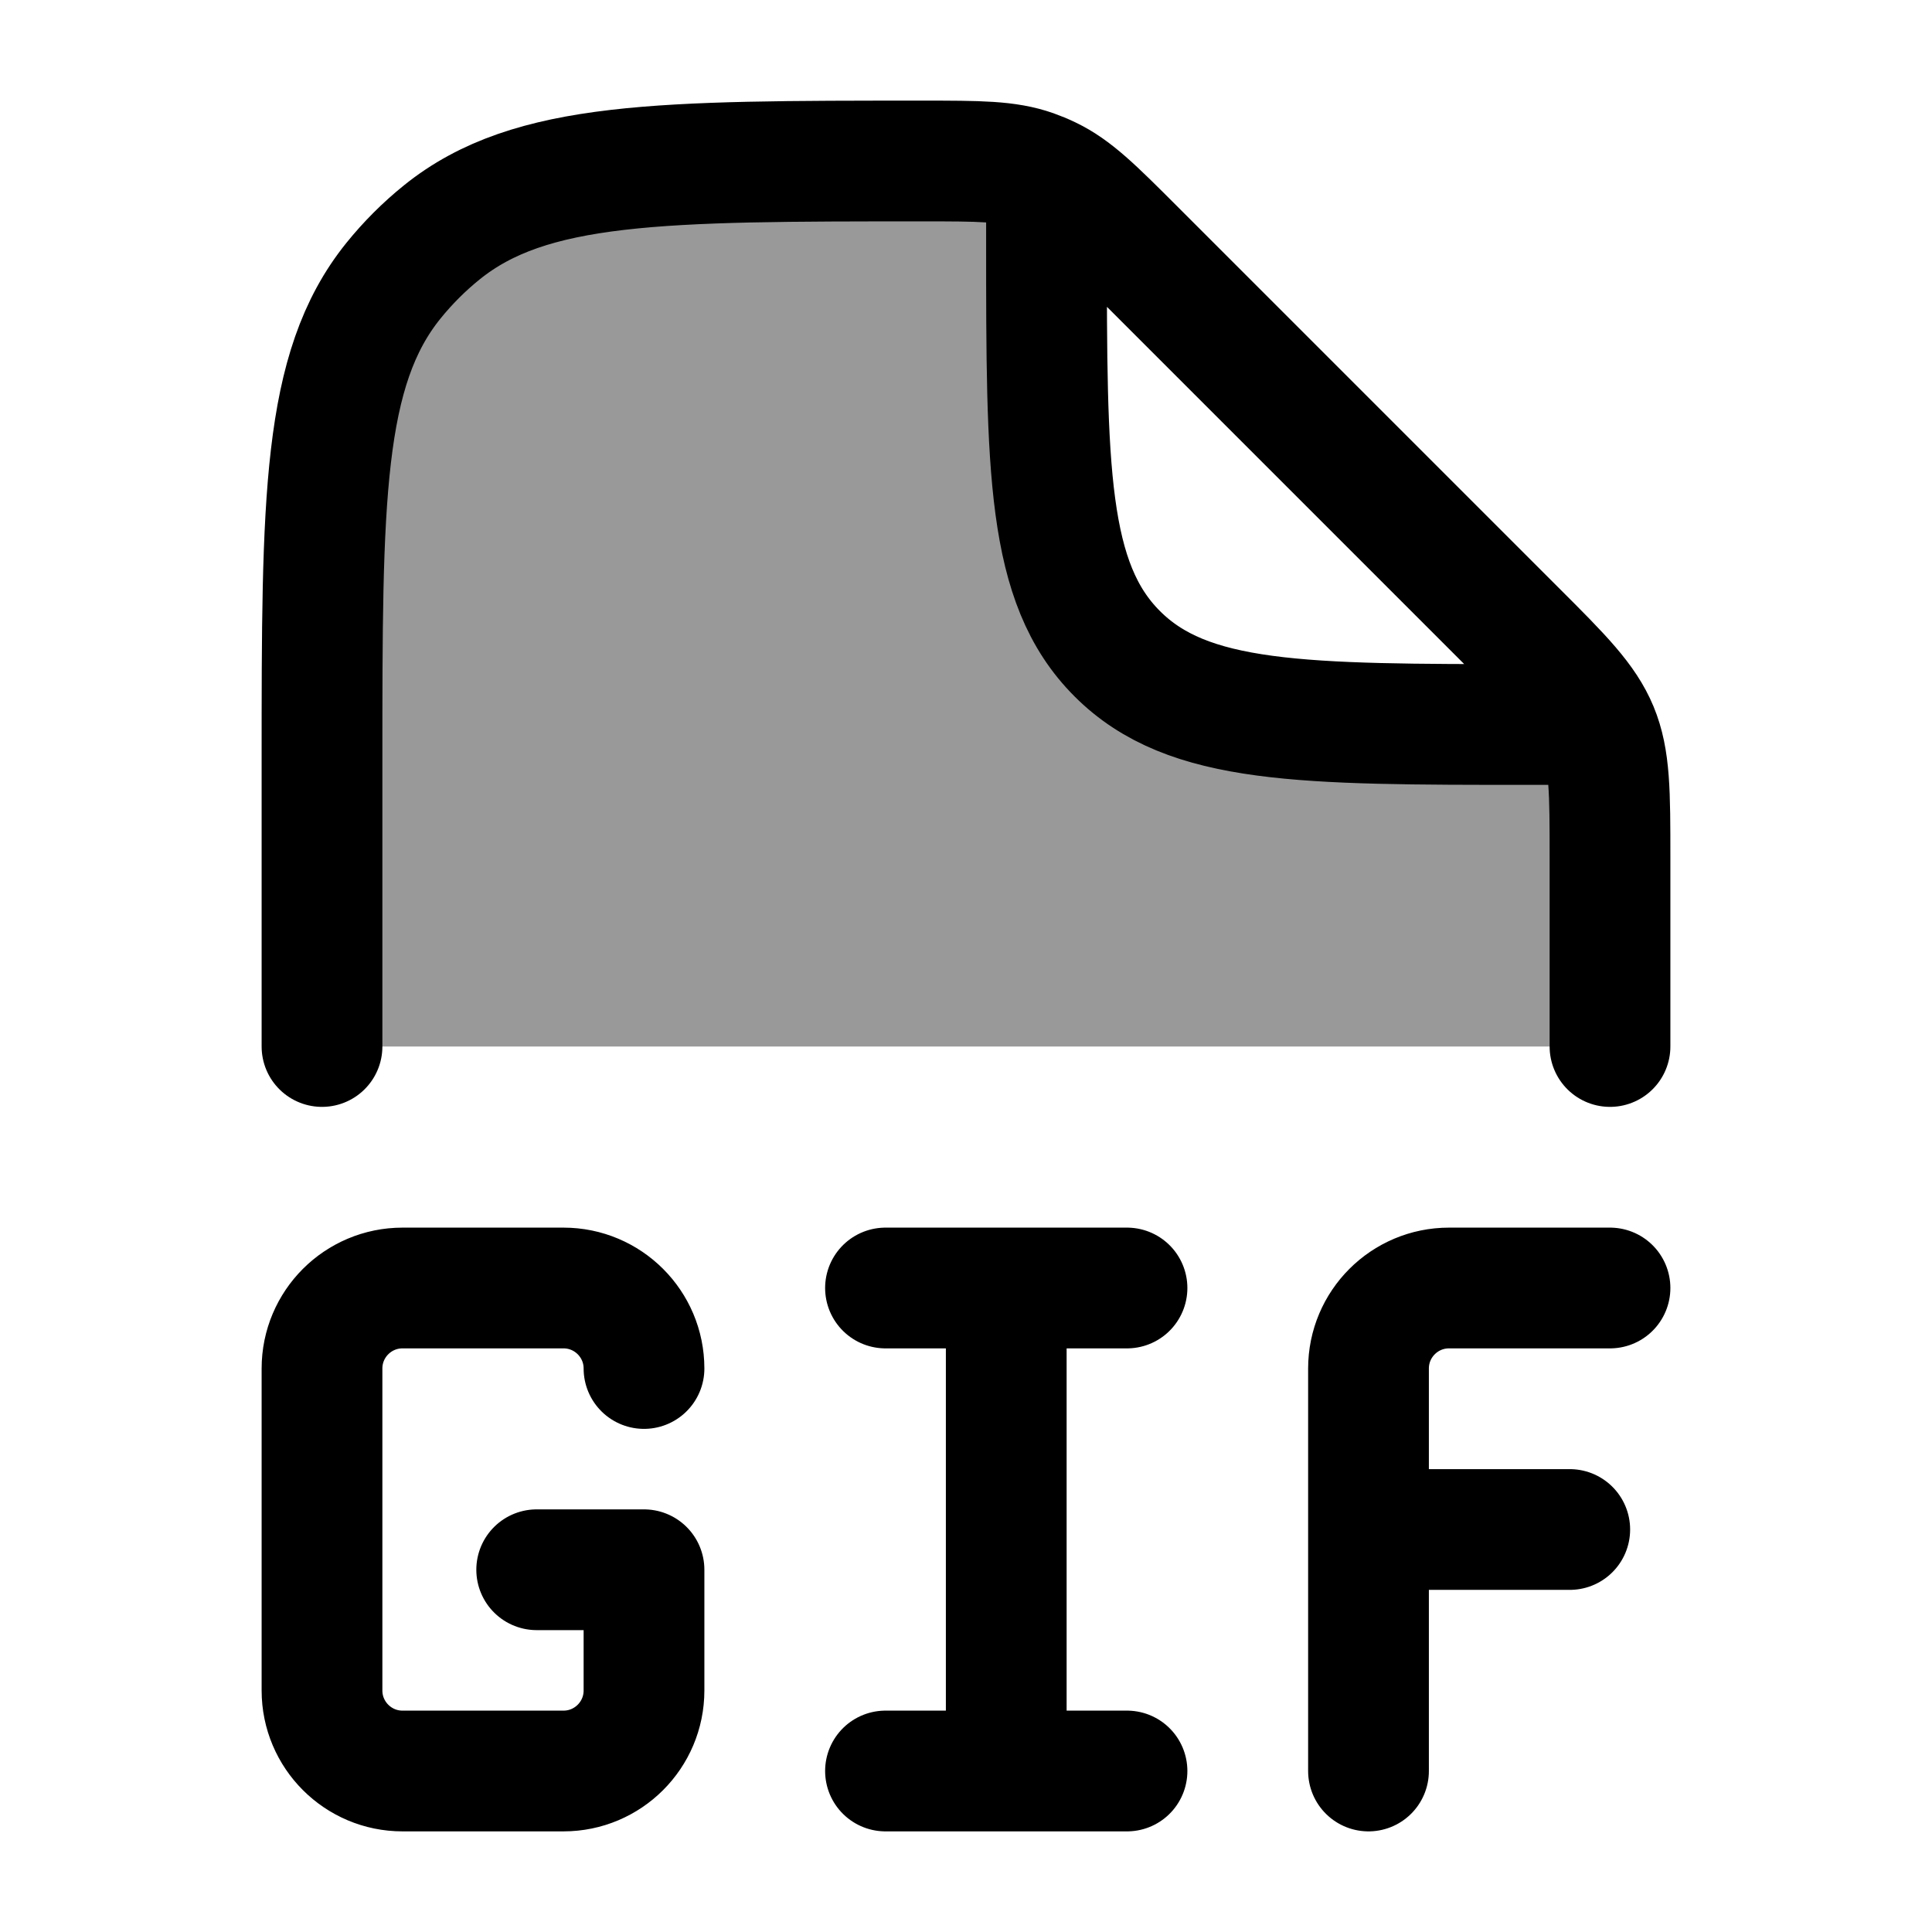 <svg width="24" height="24" viewBox="0 0 24 24" fill="none" xmlns="http://www.w3.org/2000/svg">
    <path opacity="0.4" d="M12.837 2.114C12.514 2 12.161 2 11.456 2C8.211 2 6.588 2 5.489 2.886C5.267 3.065 5.065 3.267 4.886 3.489C4 4.588 4 6.211 4 9.456V13H20V10.657C20 9.839 20 9.431 19.848 9.063L19 9C16.172 9 14.757 9 13.879 8.121C13 7.243 13 5.828 13 3L12.837 2.114Z" fill="currentColor"/>
    <path d="M6.667 19.5H8V21C8 21.552 7.552 22 7 22H5C4.448 22 4 21.552 4 21V17C4 16.448 4.448 16 5 16H7C7.552 16 8 16.448 8 17M11 16H12.5M12.5 16H14M12.5 16V22M11 22H12.5M12.5 22H14M20 16H18C17.448 16 17 16.448 17 17V19M17 19V22M17 19H19.5" stroke="currentColor" stroke-width="1.5" stroke-linecap="round" stroke-linejoin="round"/>
    <path d="M20 13V10.657C20 9.839 20 9.431 19.848 9.063C19.695 8.696 19.407 8.406 18.828 7.828L14.092 3.092C13.593 2.593 13.344 2.344 13.034 2.196C12.97 2.165 12.904 2.138 12.837 2.114C12.514 2 12.161 2 11.456 2C8.211 2 6.588 2 5.489 2.886C5.267 3.065 5.065 3.267 4.886 3.489C4 4.588 4 6.211 4 9.456V13M13 2.5V3C13 5.828 13 7.243 13.879 8.121C14.757 9 16.172 9 19 9H19.5" stroke="currentColor" stroke-width="1.5" stroke-linecap="round" stroke-linejoin="round"/>
</svg>
